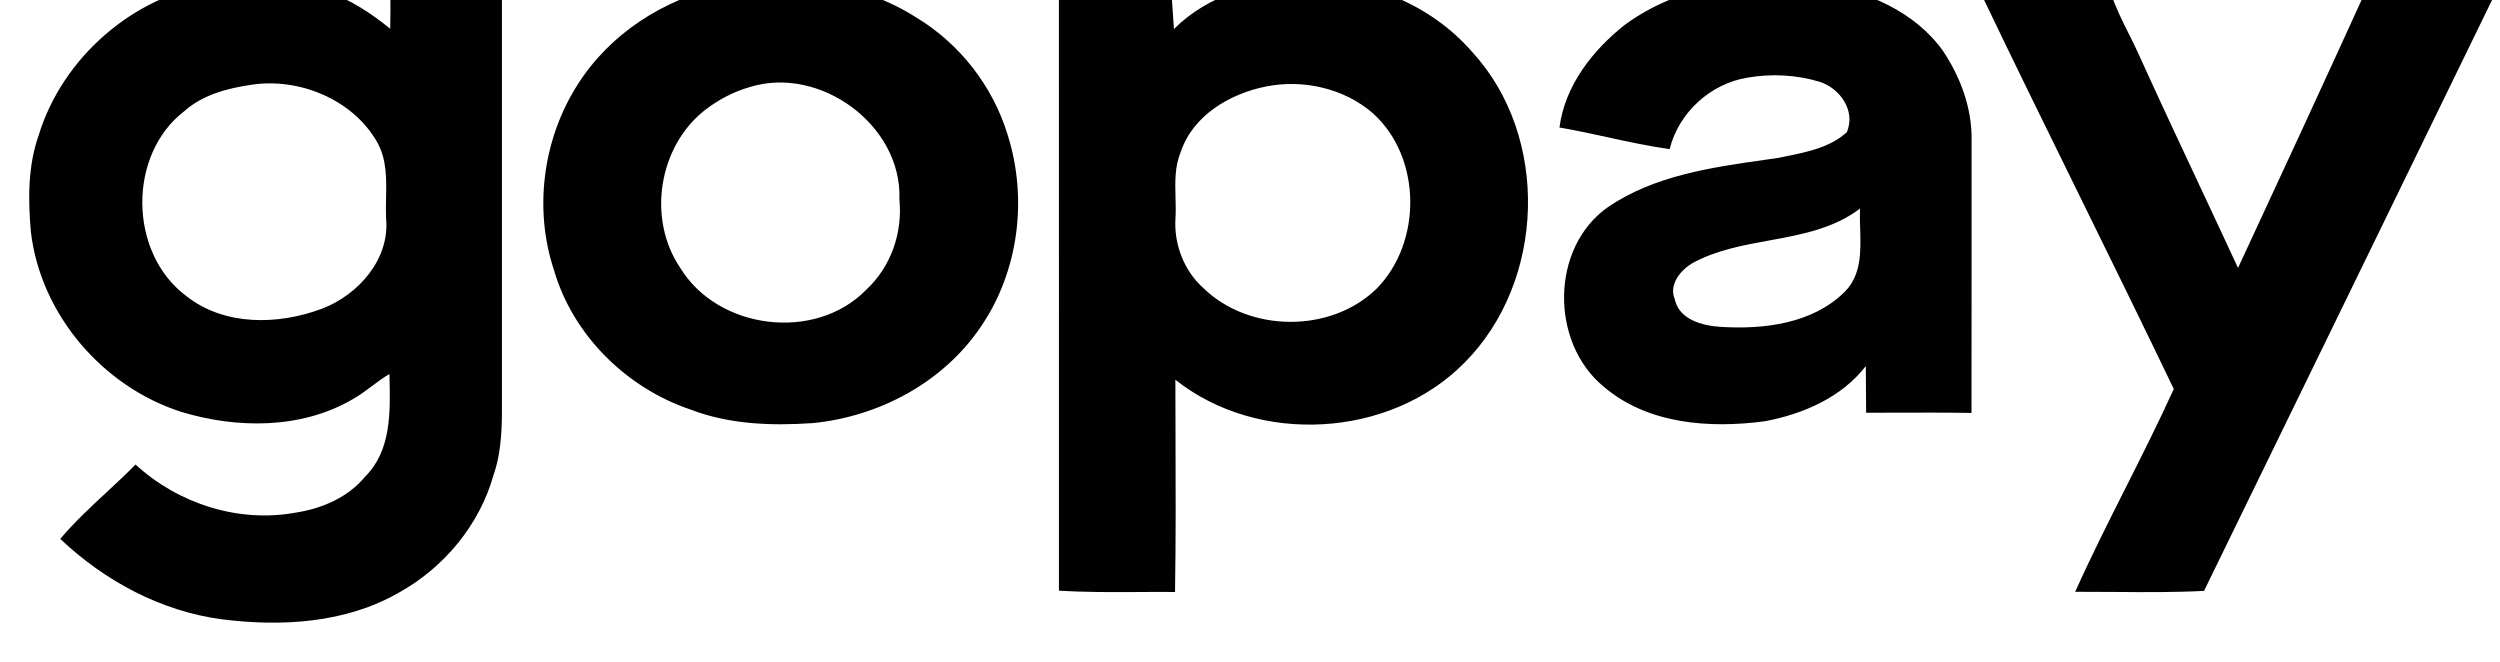 <svg width="68" height="18" viewBox="0 0 68 18" fill="none" xmlns="http://www.w3.org/2000/svg" xmlns:xlink="http://www.w3.org/1999/xlink">
<path d="M8.87,-0.239C7.903,-0.618 6.83,-0.575 5.816,-0.45C3.624,-0.111 1.7,1.562 1.051,3.682C0.756,4.522 0.762,5.429 0.84,6.306C1.102,8.548 2.789,10.517 4.93,11.203C6.447,11.662 8.198,11.677 9.599,10.855C9.781,10.754 9.948,10.629 10.114,10.504C10.269,10.387 10.424,10.271 10.593,10.173L10.596,10.29C10.616,11.214 10.64,12.259 9.938,12.957C9.468,13.532 8.757,13.834 8.038,13.944C6.485,14.229 4.842,13.698 3.687,12.635C3.43,12.896 3.161,13.146 2.892,13.396C2.457,13.8 2.022,14.204 1.639,14.658C2.848,15.801 4.379,16.627 6.04,16.846C7.662,17.05 9.408,16.951 10.854,16.117C12.08,15.436 13.046,14.274 13.425,12.918C13.66,12.243 13.656,11.521 13.653,10.815L13.653,10.696C13.652,6.958 13.652,3.221 13.653,-0.518C13.065,-0.525 12.478,-0.525 11.89,-0.524C11.466,-0.524 11.041,-0.524 10.617,-0.526L10.618,-0.218C10.62,0.115 10.622,0.449 10.614,0.783C10.091,0.355 9.513,-0.022 8.87,-0.239ZM5.019,3.019C5.522,2.572 6.189,2.402 6.84,2.305C8.135,2.108 9.592,2.702 10.256,3.862C10.523,4.332 10.512,4.863 10.501,5.389L10.501,5.389L10.501,5.389L10.501,5.389L10.501,5.389C10.497,5.573 10.493,5.757 10.501,5.937C10.611,7.043 9.749,8.019 8.762,8.395C7.569,8.844 6.098,8.874 5.058,8.045C3.498,6.875 3.466,4.205 5.019,3.019ZM35.513,-0.524C34.217,-0.533 32.865,-0.145 31.931,0.79C31.922,0.671 31.915,0.551 31.907,0.432C31.893,0.226 31.88,0.021 31.864,-0.184C30.843,-0.197 29.823,-0.2 28.802,-0.184C28.803,2.911 28.803,6.006 28.803,9.101C28.803,11.422 28.802,13.743 28.803,16.065C29.52,16.111 30.239,16.107 30.958,16.103L30.958,16.103L30.958,16.103L30.958,16.103L30.958,16.103L30.958,16.103L30.958,16.103L30.958,16.103L30.958,16.103C31.293,16.101 31.627,16.099 31.961,16.102C31.984,14.669 31.979,13.234 31.974,11.799L31.974,11.799L31.974,11.799L31.974,11.799L31.974,11.799C31.972,11.309 31.97,10.819 31.97,10.329C34.222,12.118 37.807,11.921 39.832,9.868C42.037,7.658 42.164,3.717 40.041,1.41C38.923,0.126 37.208,-0.584 35.513,-0.524ZM32.117,4.131C32.447,3.139 33.456,2.547 34.435,2.353C35.444,2.149 36.573,2.403 37.353,3.09C38.675,4.292 38.685,6.6 37.438,7.858C36.188,9.068 33.976,9.046 32.733,7.836C32.204,7.368 31.927,6.636 31.973,5.936C31.984,5.751 31.979,5.564 31.974,5.377L31.974,5.377L31.974,5.377L31.974,5.377L31.974,5.377C31.963,4.953 31.951,4.528 32.117,4.131ZM19.645,-0.37C21.427,-0.728 23.377,-0.513 24.928,0.479C26.108,1.192 27.006,2.347 27.407,3.665C27.958,5.397 27.711,7.378 26.68,8.885C25.655,10.404 23.906,11.334 22.1,11.509C20.988,11.584 19.838,11.546 18.786,11.141C17.043,10.556 15.58,9.117 15.066,7.34C14.514,5.675 14.77,3.769 15.716,2.294C16.591,0.915 18.058,-0.027 19.645,-0.37ZM20.391,2.369C19.947,2.496 19.532,2.717 19.168,2.999C17.909,3.991 17.602,5.952 18.499,7.28C19.523,8.969 22.167,9.303 23.554,7.888C24.232,7.265 24.554,6.335 24.464,5.423C24.54,3.401 22.298,1.772 20.391,2.369ZM49.501,-0.449C47.677,-0.688 45.7,-0.434 44.187,0.681C43.312,1.376 42.565,2.332 42.417,3.468C42.853,3.542 43.285,3.637 43.717,3.731L43.717,3.731C44.28,3.854 44.843,3.976 45.414,4.056C45.661,3.064 46.522,2.275 47.531,2.112C48.184,1.999 48.864,2.033 49.5,2.226C50.055,2.407 50.478,3.015 50.235,3.594C49.782,4.008 49.165,4.133 48.578,4.252C48.502,4.267 48.427,4.282 48.352,4.298L48.047,4.341C46.556,4.552 45.006,4.771 43.738,5.632C42.169,6.73 42.162,9.312 43.613,10.511C44.811,11.54 46.498,11.658 48,11.459C49.04,11.264 50.087,10.814 50.75,9.957C50.754,10.169 50.754,10.38 50.754,10.592C50.754,10.803 50.754,11.015 50.758,11.227C50.987,11.226 51.216,11.226 51.445,11.225C52.171,11.223 52.897,11.22 53.625,11.232C53.627,9.815 53.627,8.399 53.627,6.982C53.626,5.92 53.626,4.858 53.627,3.796C53.638,2.935 53.324,2.096 52.85,1.386C52.08,0.305 50.773,-0.24 49.501,-0.449ZM45.553,8.134C45.388,7.742 45.708,7.354 46.027,7.161C46.672,6.806 47.398,6.673 48.123,6.541C48.996,6.381 49.867,6.222 50.592,5.674C50.585,5.846 50.591,6.026 50.596,6.209L50.596,6.209C50.615,6.826 50.635,7.472 50.182,7.932C49.307,8.805 47.974,8.966 46.796,8.89C46.307,8.861 45.664,8.692 45.553,8.134ZM54.887,-0.193C54.55,-0.192 54.212,-0.192 53.875,-0.192C54.765,1.667 55.674,3.517 56.584,5.366C57.437,7.102 58.29,8.837 59.127,10.581C58.716,11.485 58.268,12.374 57.821,13.262C57.348,14.2 56.875,15.139 56.445,16.097C56.807,16.096 57.17,16.099 57.532,16.101C58.338,16.108 59.145,16.114 59.95,16.072C62.592,10.657 65.232,5.242 67.869,-0.175C66.684,-0.205 65.5,-0.2 64.317,-0.18C63.18,2.314 62.03,4.803 60.874,7.288C60.533,6.551 60.189,5.817 59.844,5.082C59.281,3.883 58.719,2.683 58.172,1.476C58.084,1.28 57.988,1.087 57.891,0.895C57.714,0.542 57.537,0.189 57.416,-0.188C56.573,-0.196 55.73,-0.194 54.887,-0.193Z" clip-rule="evenodd" fill-rule="evenodd" fill="#010101"/>
</svg>
